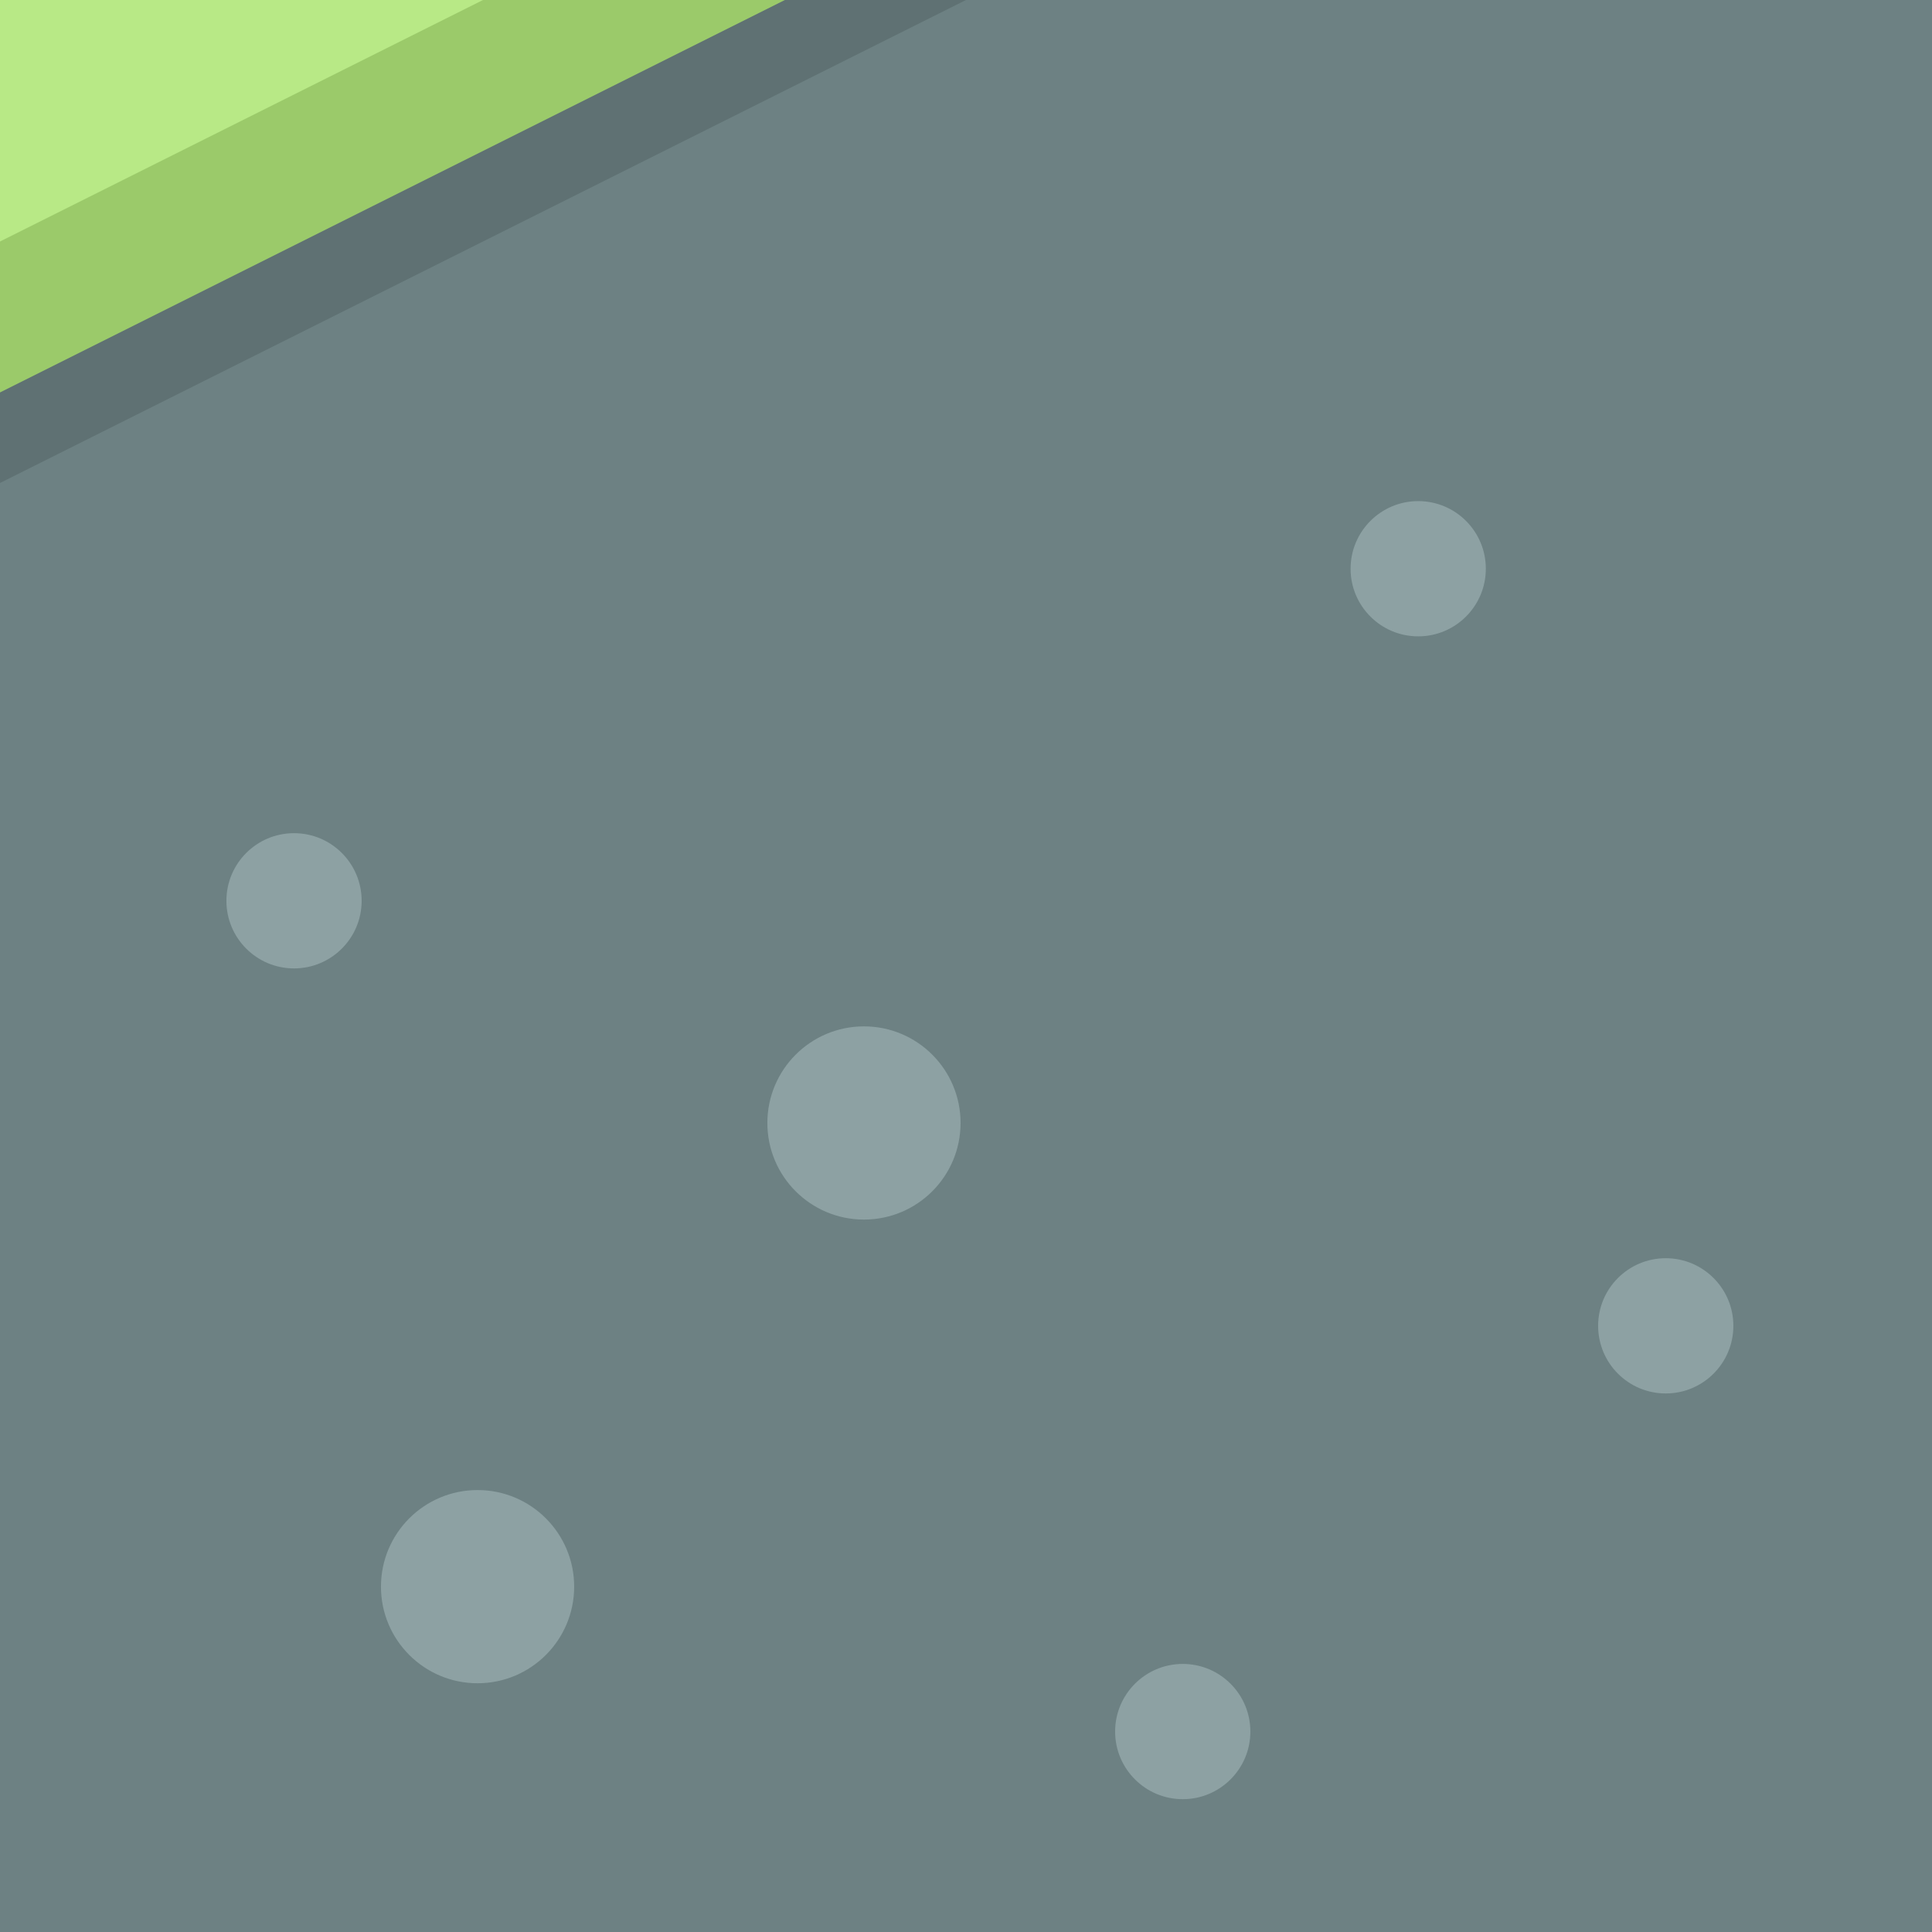 <?xml version="1.0" encoding="UTF-8" standalone="no"?>
<svg width="128px" height="128px" viewBox="0 0 128 128" version="1.1" xmlns="http://www.w3.org/2000/svg" xmlns:xlink="http://www.w3.org/1999/xlink" xmlns:sketch="http://www.bohemiancoding.com/sketch/ns">
    <!-- Generator: Sketch 3.3.3 (12081) - http://www.bohemiancoding.com/sketch -->
    <title></title>
    <desc>Created with Sketch.</desc>
    <defs></defs>
    <g id="Tileset" stroke="none" stroke-width="1" fill="none" fill-rule="evenodd" sketch:type="MSPage">
        <g id="terrain" sketch:type="MSArtboardGroup" transform="translate(-1792, -1152)">
            <g id="Terrain-Stone-B-29" sketch:type="MSLayerGroup" transform="translate(1856, 1216) scale(-1, 1) translate(-1856, -1216) translate(1792, 1152)">
                <rect id="Rectangle-5390" fill="#6D8183" sketch:type="MSShapeGroup" x="0" y="0" width="128" height="128"></rect>
                <path d="M17.64,64.16 C20.114,64.16 22.12,62.154 22.12,59.68 C22.12,57.206 20.114,55.2 17.64,55.2 C15.166,55.2 13.16,57.206 13.16,59.68 C13.16,62.154 15.166,64.16 17.64,64.16 Z M76.52,119.2 C78.994,119.2 81,117.194 81,114.72 C81,112.246 78.994,110.24 76.52,110.24 C74.046,110.24 72.04,112.246 72.04,114.72 C72.04,117.194 74.046,119.2 76.52,119.2 Z M55.4,80.8 C58.935,80.8 61.8,77.935 61.8,74.4 C61.8,70.865 58.935,68 55.4,68 C51.865,68 49,70.865 49,74.4 C49,77.935 51.865,80.8 55.4,80.8 Z M29.8,111.52 C33.335,111.52 36.2,108.655 36.2,105.12 C36.2,101.585 33.335,98.72 29.8,98.72 C26.265,98.72 23.4,101.585 23.4,105.12 C23.4,108.655 26.265,111.52 29.8,111.52 Z M108.52,92.32 C110.994,92.32 113,90.314 113,87.84 C113,85.366 110.994,83.36 108.52,83.36 C106.046,83.36 104.04,85.366 104.04,87.84 C104.04,90.314 106.046,92.32 108.52,92.32 Z M92.12,42.16 C94.594,42.16 96.6,40.154 96.6,37.68 C96.6,35.206 94.594,33.2 92.12,33.2 C89.646,33.2 87.64,35.206 87.64,37.68 C87.64,40.154 89.646,42.16 92.12,42.16 Z" id="Oval-185-Copy-21" fill="#8DA1A3" sketch:type="MSShapeGroup" transform="translate(63.08, 76.2) scale(-1, 1) translate(-63.08, -76.2) "></path>
                <path d="M128,32 L64,0 L89,0 L128,19.731 L128,32 L128,32 Z" id="Rectangle-8-Copy-3" fill="#5F7173" sketch:type="MSShapeGroup"></path>
                <path d="M128,26 L76,0 L101,0 L128,13.66 L128,26 L128,26 Z" id="Rectangle-8-Copy-5" fill="#9BCA6A" sketch:type="MSShapeGroup"></path>
                <path d="M112,0 L96,0 L128,16 L128,0 L112,0 L112,0 Z" id="Rectangle-2667" fill="#B8E986" sketch:type="MSShapeGroup"></path>
            </g>
        </g>
    </g>
</svg>